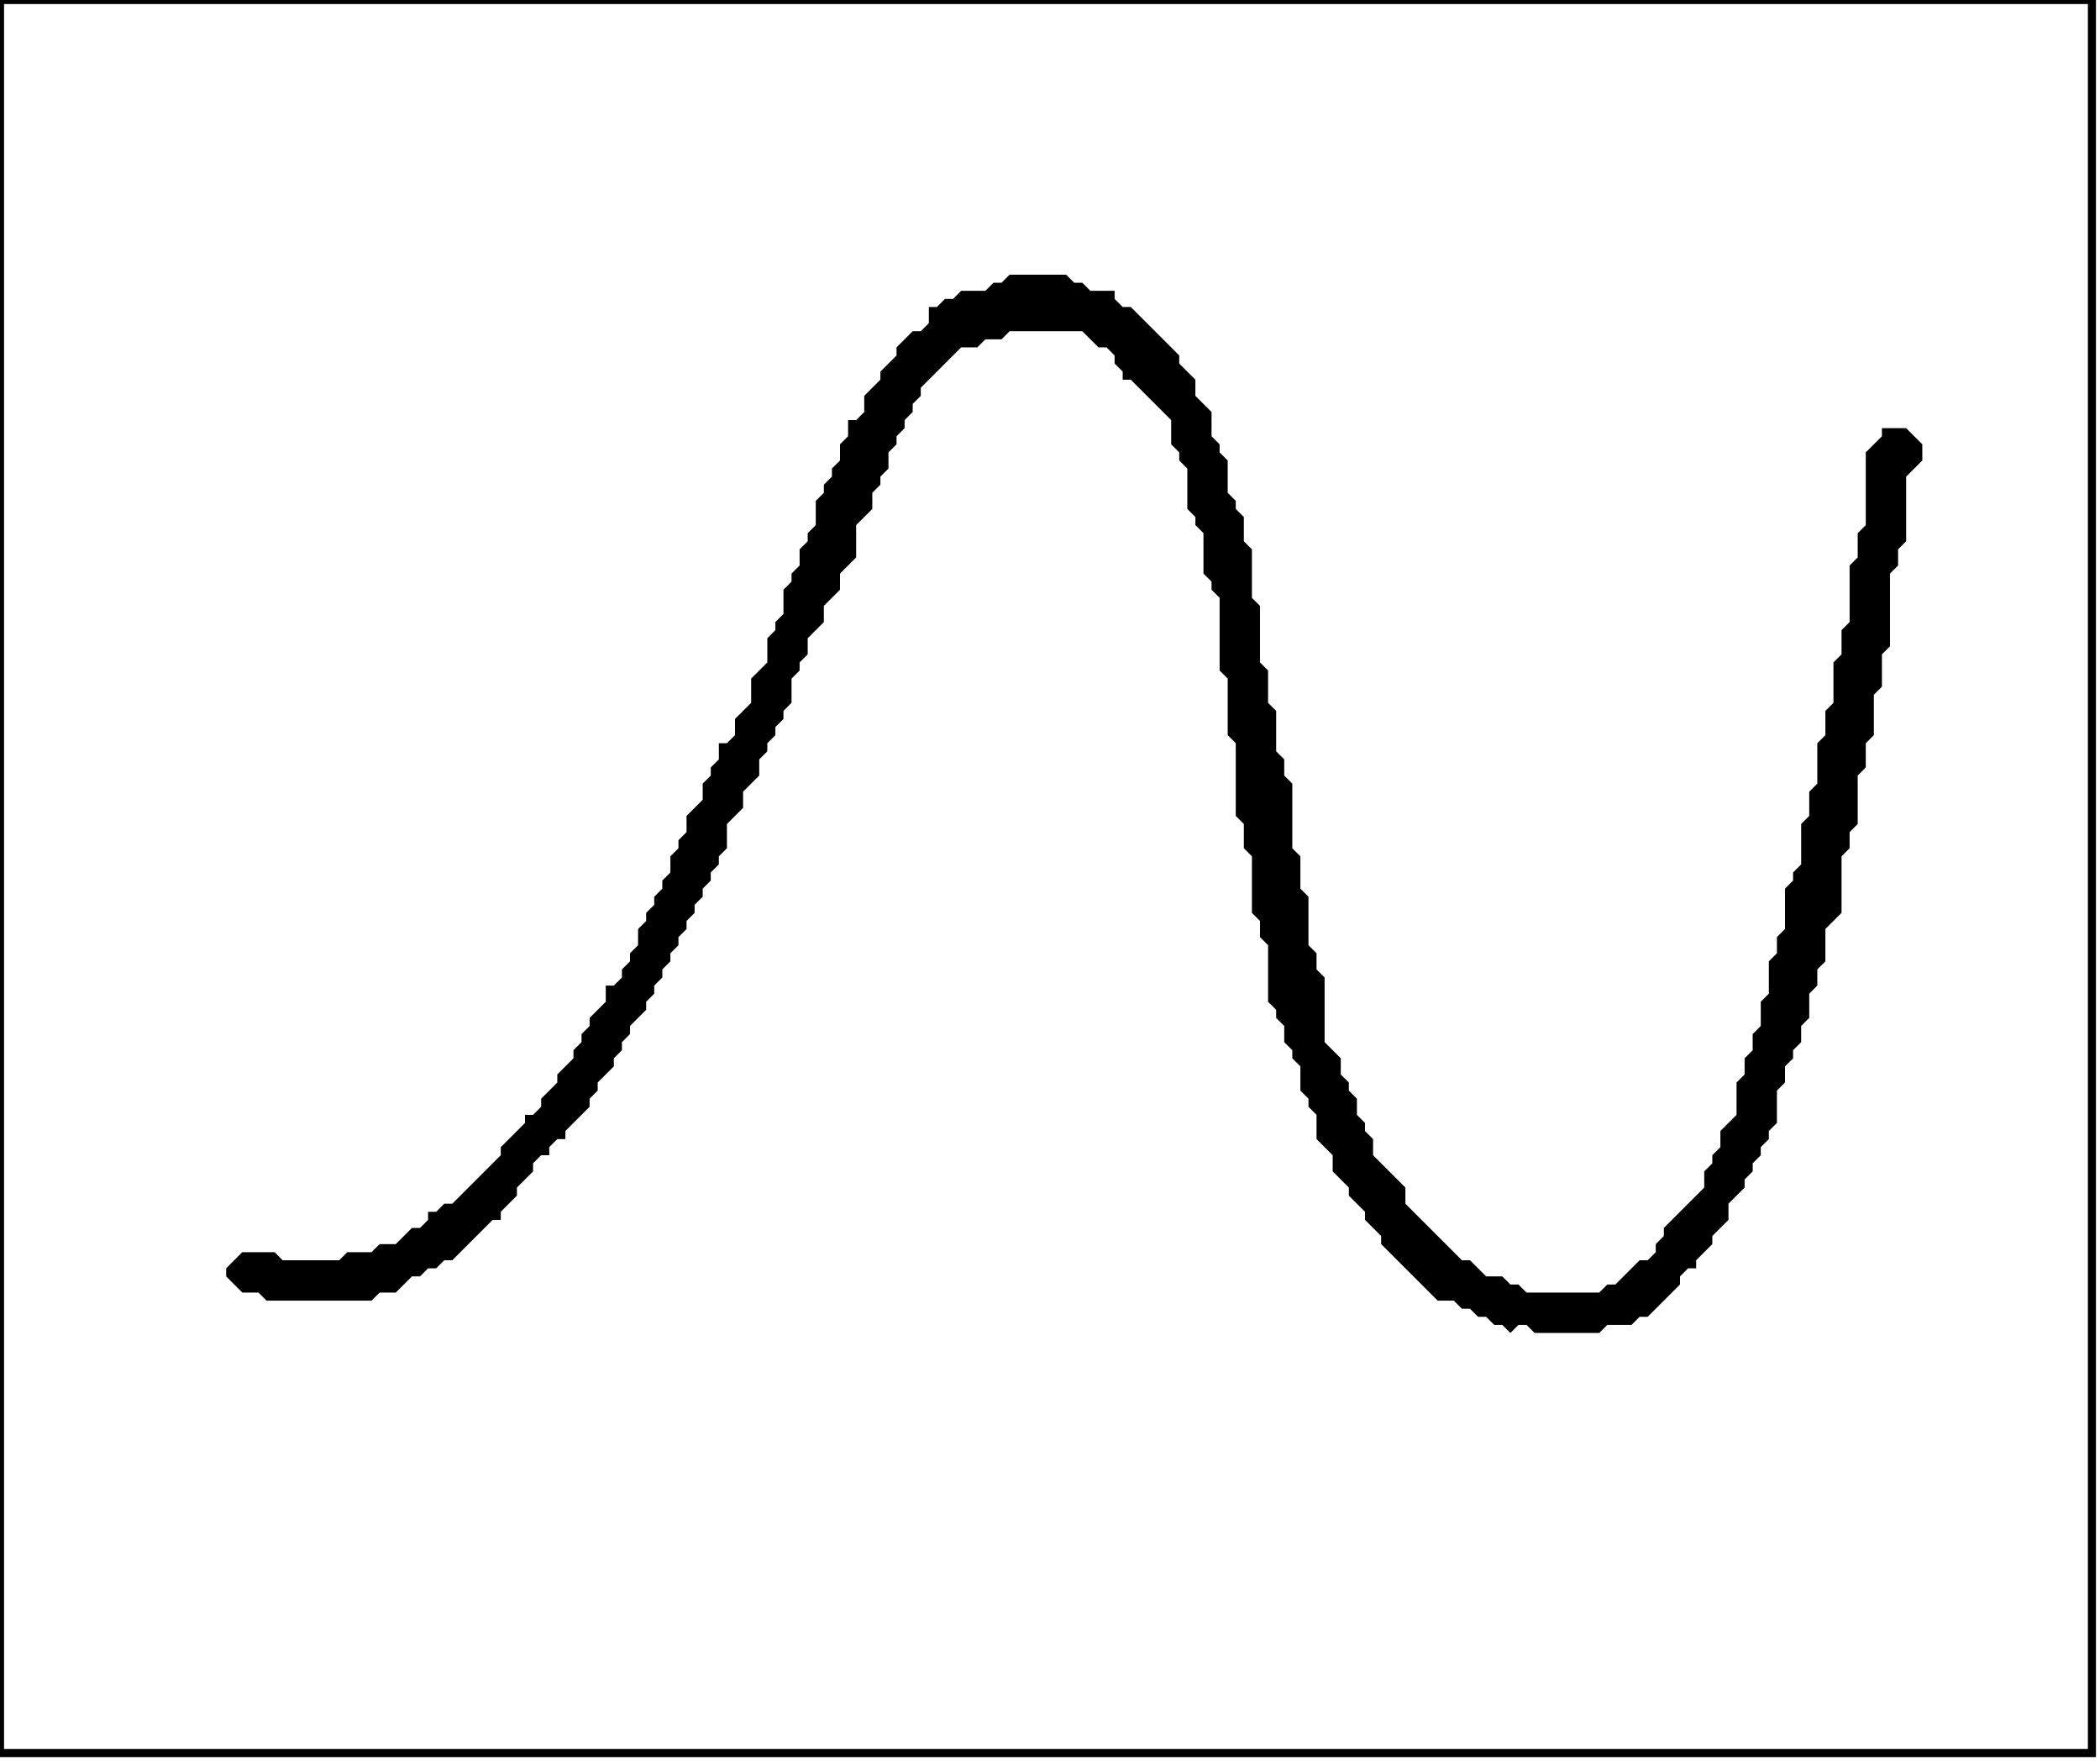 <?xml version='1.0' encoding='utf-8'?>
<svg width="260" height="218" xmlns="http://www.w3.org/2000/svg" viewBox="0 0 260 218"><rect width="260" height="218" fill="white" /><path d="M 125,34 L 124,35 L 123,35 L 122,36 L 119,36 L 118,37 L 117,37 L 116,38 L 115,38 L 115,40 L 114,41 L 113,41 L 111,43 L 111,44 L 109,46 L 109,47 L 107,49 L 107,51 L 106,52 L 105,52 L 105,54 L 104,55 L 104,57 L 103,58 L 103,59 L 102,60 L 102,61 L 101,62 L 101,65 L 100,66 L 100,67 L 99,68 L 99,70 L 98,71 L 98,72 L 97,73 L 97,76 L 96,77 L 96,78 L 95,79 L 95,82 L 93,84 L 93,87 L 91,89 L 91,91 L 90,92 L 89,92 L 89,94 L 88,95 L 88,96 L 87,97 L 87,99 L 85,101 L 85,103 L 84,104 L 84,105 L 83,106 L 83,108 L 82,109 L 82,110 L 81,111 L 81,112 L 80,113 L 80,114 L 79,115 L 79,117 L 78,118 L 78,119 L 77,120 L 77,121 L 76,122 L 75,122 L 75,124 L 73,126 L 73,127 L 72,128 L 72,129 L 71,130 L 71,131 L 69,133 L 69,134 L 67,136 L 67,137 L 66,138 L 65,138 L 65,139 L 62,142 L 62,143 L 56,149 L 55,149 L 54,150 L 53,150 L 53,151 L 52,152 L 51,152 L 49,154 L 47,154 L 46,155 L 43,155 L 42,156 L 35,156 L 34,155 L 30,155 L 28,157 L 28,158 L 30,160 L 32,160 L 33,161 L 46,161 L 47,160 L 49,160 L 51,158 L 52,158 L 53,157 L 54,157 L 55,156 L 56,156 L 61,151 L 62,151 L 62,150 L 64,148 L 64,147 L 66,145 L 66,144 L 67,143 L 68,143 L 68,142 L 69,141 L 70,141 L 70,140 L 73,137 L 73,136 L 74,135 L 74,134 L 76,132 L 76,131 L 77,130 L 77,129 L 78,128 L 78,127 L 80,125 L 80,124 L 81,123 L 81,122 L 82,121 L 82,120 L 83,119 L 83,118 L 84,117 L 84,116 L 85,115 L 85,114 L 86,113 L 86,112 L 87,111 L 87,110 L 88,109 L 88,108 L 89,107 L 89,106 L 90,105 L 90,102 L 92,100 L 92,98 L 94,96 L 94,94 L 95,93 L 95,92 L 96,91 L 96,90 L 97,89 L 97,88 L 98,87 L 98,84 L 99,83 L 99,82 L 100,81 L 100,79 L 102,77 L 102,75 L 104,73 L 104,71 L 106,69 L 106,65 L 108,63 L 108,61 L 109,60 L 109,59 L 110,58 L 110,56 L 111,55 L 111,54 L 112,53 L 112,52 L 113,51 L 113,50 L 114,49 L 114,48 L 119,43 L 121,43 L 122,42 L 124,42 L 125,41 L 134,41 L 136,43 L 137,43 L 138,44 L 138,45 L 139,46 L 139,47 L 140,47 L 145,52 L 145,55 L 146,56 L 146,57 L 147,58 L 147,63 L 148,64 L 148,65 L 149,66 L 149,71 L 150,72 L 150,73 L 151,74 L 151,83 L 152,84 L 152,91 L 153,92 L 153,101 L 154,102 L 154,105 L 155,106 L 155,113 L 156,114 L 156,116 L 157,117 L 157,124 L 158,125 L 158,126 L 159,127 L 159,129 L 160,130 L 160,131 L 161,132 L 161,135 L 162,136 L 162,137 L 163,138 L 163,141 L 165,143 L 165,145 L 167,147 L 167,148 L 169,150 L 169,151 L 171,153 L 171,154 L 178,161 L 180,161 L 181,162 L 182,162 L 183,163 L 184,163 L 185,164 L 186,164 L 187,165 L 188,164 L 189,164 L 190,165 L 198,165 L 199,164 L 202,164 L 203,163 L 204,163 L 208,159 L 208,158 L 209,157 L 210,157 L 210,156 L 212,154 L 212,153 L 214,151 L 214,149 L 216,147 L 216,146 L 217,145 L 217,144 L 218,143 L 218,142 L 219,141 L 219,140 L 220,139 L 220,135 L 221,134 L 221,132 L 222,131 L 222,130 L 223,129 L 223,127 L 224,126 L 224,123 L 225,122 L 225,120 L 226,119 L 226,115 L 228,113 L 228,106 L 229,105 L 229,103 L 230,102 L 230,96 L 231,95 L 231,92 L 232,91 L 232,86 L 233,85 L 233,81 L 234,80 L 234,71 L 235,70 L 235,68 L 236,67 L 236,59 L 238,57 L 238,55 L 236,53 L 233,53 L 233,54 L 231,56 L 231,65 L 230,66 L 230,69 L 229,70 L 229,77 L 228,78 L 228,81 L 227,82 L 227,87 L 226,88 L 226,91 L 225,92 L 225,97 L 224,98 L 224,101 L 223,102 L 223,107 L 222,108 L 222,109 L 221,110 L 221,115 L 220,116 L 220,118 L 219,119 L 219,123 L 218,124 L 218,127 L 217,128 L 217,130 L 216,131 L 216,133 L 215,134 L 215,138 L 213,140 L 213,142 L 212,143 L 212,144 L 211,145 L 211,147 L 206,152 L 206,153 L 205,154 L 205,155 L 204,156 L 203,156 L 200,159 L 199,159 L 198,160 L 189,160 L 188,159 L 187,159 L 186,158 L 184,158 L 182,156 L 181,156 L 174,149 L 174,147 L 170,143 L 170,141 L 169,140 L 169,139 L 168,138 L 168,136 L 167,135 L 167,134 L 166,133 L 166,131 L 164,129 L 164,121 L 163,120 L 163,118 L 162,117 L 162,111 L 161,110 L 161,106 L 160,105 L 160,97 L 159,96 L 159,94 L 158,93 L 158,88 L 157,87 L 157,83 L 156,82 L 156,75 L 155,74 L 155,68 L 154,67 L 154,64 L 153,63 L 153,62 L 152,61 L 152,57 L 151,56 L 151,55 L 150,54 L 150,51 L 148,49 L 148,47 L 146,45 L 146,44 L 140,38 L 139,38 L 138,37 L 138,36 L 135,36 L 134,35 L 133,35 L 132,34 Z" fill="black" /><path d="M 0,0 L 0,217 L 259,217 L 259,0 Z" fill="none" stroke="black" stroke-width="1" /></svg>